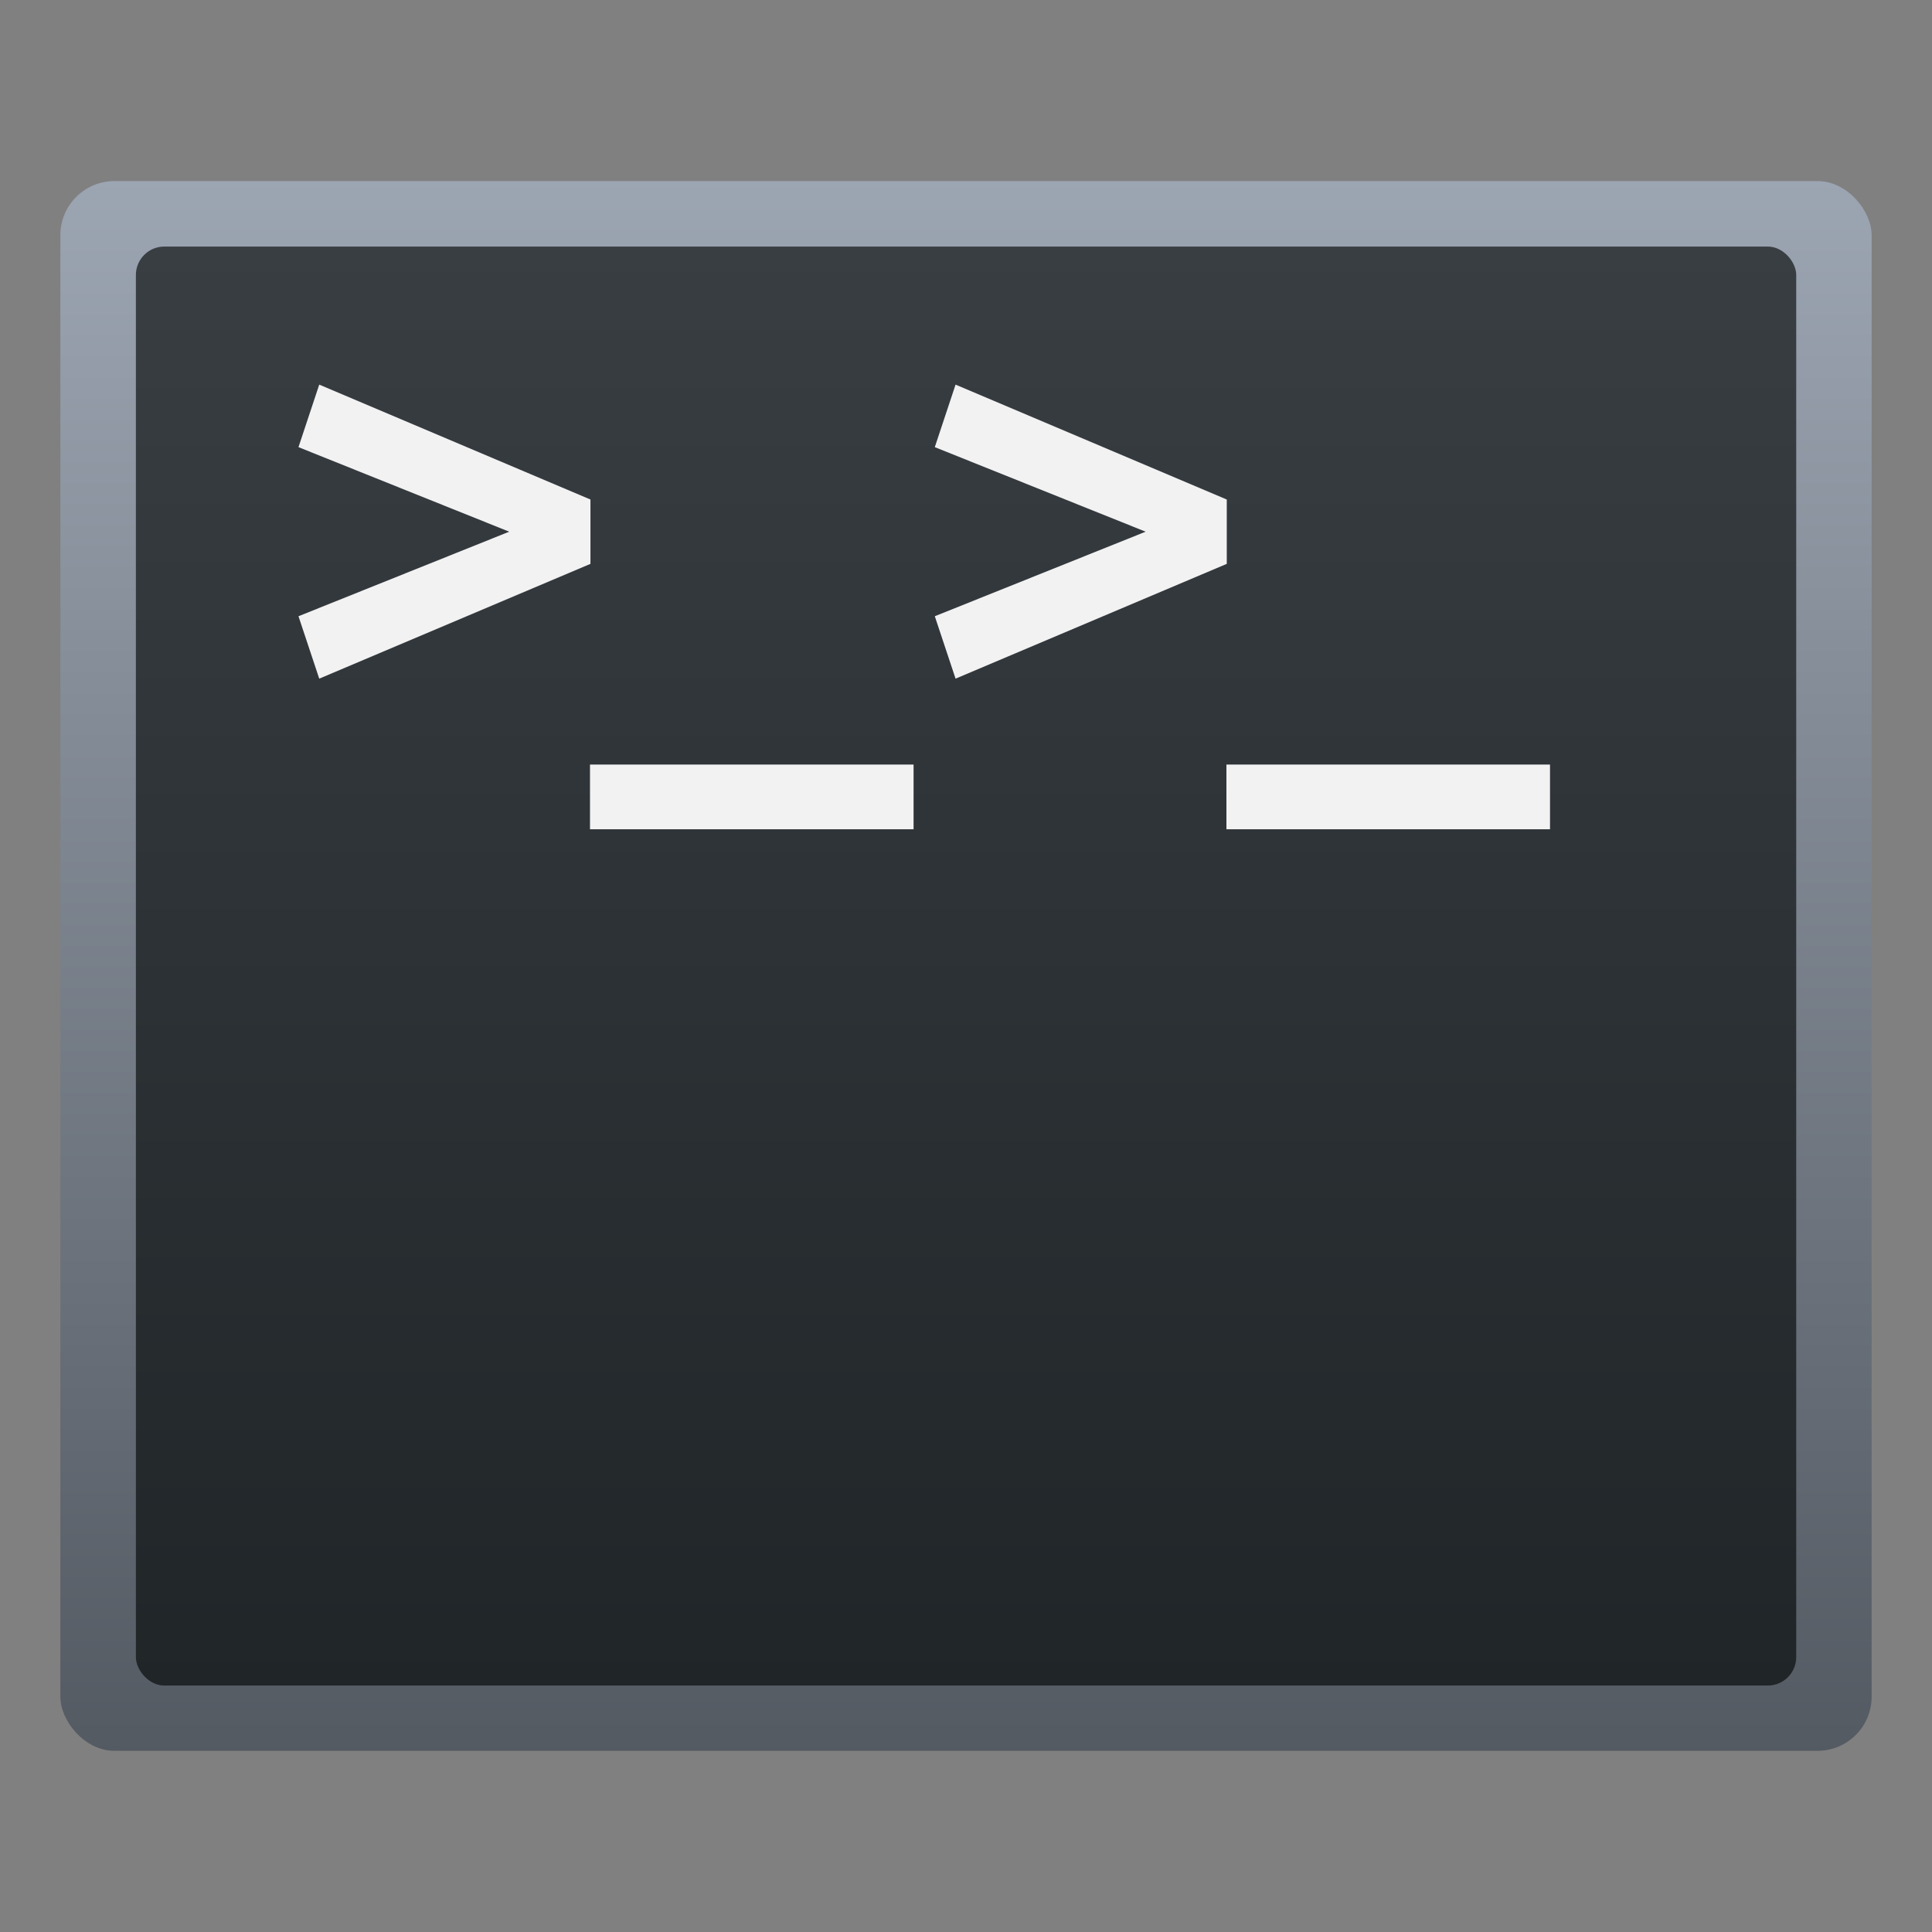 <?xml version="1.0" encoding="UTF-8" standalone="no"?>
<svg
   xmlns:dc="http://purl.org/dc/elements/1.1/"
   xmlns:cc="http://creativecommons.org/ns#"
   xmlns:rdf="http://www.w3.org/1999/02/22-rdf-syntax-ns#"
   xmlns:svg="http://www.w3.org/2000/svg"
   xmlns="http://www.w3.org/2000/svg"
   xmlns:xlink="http://www.w3.org/1999/xlink"
   xmlns:sodipodi="http://sodipodi.sourceforge.net/DTD/sodipodi-0.dtd"
   xmlns:inkscape="http://www.inkscape.org/namespaces/inkscape"
   inkscape:version="1.0 (4035a4fb49, 2020-05-01)"
   sodipodi:docname="terminix.svg"
   id="svg31"
   viewBox="0 0 16.933 16.933"
   version="1.1"
   height="64"
   width="64">
  <rect x="0" y="0" width="16.933" height="16.933" fill="#808080" stroke="none"/>
  <sodipodi:namedview
     inkscape:current-layer="svg31"
     inkscape:window-maximized="1"
     inkscape:window-y="36"
     inkscape:window-x="0"
     inkscape:cy="42.070378"
     inkscape:cx="52.708587"
     inkscape:zoom="5.9609375"
     showgrid="false"
     id="namedview33"
     inkscape:window-height="932"
     inkscape:window-width="1920"
     inkscape:pageshadow="2"
     inkscape:pageopacity="0"
     guidetolerance="10"
     gridtolerance="10"
     objecttolerance="10"
     borderopacity="1"
     bordercolor="#666666"
     pagecolor="#ffffff" />
  <defs
     id="defs9">
    <linearGradient
       gradientUnits="userSpaceOnUse"
       gradientTransform="matrix(0.917,0,0,0.917,23.373,0.712)"
       y2=".647"
       y1="16.296"
       x2="16.388"
       x1=".739"
       id="linearGradient1005-6">
      <stop
         id="stop2"
         offset="0"
         stop-color="#323232" />
      <stop
         id="stop4"
         offset=".496"
         stop-color="#4e4e4e" />
      <stop
         id="stop6"
         offset="1"
         stop-color="#323232" />
    </linearGradient>
    <linearGradient
       gradientUnits="userSpaceOnUse"
       gradientTransform="matrix(0.917,0,0,0.917,17.998,0.99)"
       y2=".647"
       y1="16.296"
       x2="16.388"
       x1=".739"
       id="linearGradient1005-6-6">
      <stop
         id="stop2-7"
         offset="0"
         stop-color="#323232" />
      <stop
         id="stop4-5"
         offset=".496"
         stop-color="#4e4e4e" />
      <stop
         id="stop6-3"
         offset="1"
         stop-color="#323232" />
    </linearGradient>
    <linearGradient
       inkscape:collect="always"
       id="linearGradient883">
      <stop
         style="stop-color:#393e43;stop-opacity:1"
         offset="0"
         id="stop879" />
      <stop
         style="stop-color:#202528;stop-opacity:1"
         offset="1"
         id="stop881" />
    </linearGradient>
    <linearGradient
       id="linearGradient871"
       inkscape:collect="always">
      <stop
         id="stop867"
         offset="0"
         style="stop-color:#9ca5b2;stop-opacity:1" />
      <stop
         id="stop869"
         offset="1"
         style="stop-color:#545a62;stop-opacity:1" />
    </linearGradient>
    <linearGradient
       gradientUnits="userSpaceOnUse"
       y2="15.393"
       x2="8.478"
       y1="1.554"
       x1="8.478"
       id="linearGradient873"
       xlink:href="#linearGradient871"
       inkscape:collect="always" />
    <linearGradient
       gradientTransform="matrix(0.917,0,0,0.917,0.706,0.706)"
       y2="15.393"
       x2="8.478"
       y1="1.554"
       x1="8.478"
       gradientUnits="userSpaceOnUse"
       id="linearGradient877"
       xlink:href="#linearGradient883"
       inkscape:collect="always" />
    <linearGradient
       id="linearGradient1005-6-3"
       x1=".739"
       x2="16.388"
       y1="16.296"
       y2=".647"
       gradientTransform="matrix(0.917,0,0,0.917,15.148,-16.894)"
       gradientUnits="userSpaceOnUse">
      <stop
         stop-color="#323232"
         offset="0"
         id="stop885" />
      <stop
         stop-color="#4e4e4e"
         offset=".496"
         id="stop887" />
      <stop
         stop-color="#323232"
         offset="1"
         id="stop889" />
    </linearGradient>
  </defs>
  <g
     id="g23"
     stroke-width=".265"
     fill="#5e4aa6"
     transform="translate(-21.834 .897)">
    <circle
       id="circle15"
       r="0"
       cy="-328.38"
       cx="-330.35" />
    <circle
       id="circle17"
       r="0"
       cy="-326.25"
       cx="-312.11" />
    <circle
       id="circle19"
       r="0"
       cy="-333.07"
       cx="-306.02" />
    <circle
       id="circle21"
       r="0"
       cy="-326.01"
       cx="-308.84" />
  </g>
  <rect
     ry="0.474"
     y="1.587"
     x="0.529"
     height="13.758"
     width="15.875"
     id="rect865"
     style="fill:url(#linearGradient873);fill-opacity:1;stroke-width:0.535;stroke-linecap:round" />
  <rect
     style="fill:url(#linearGradient877);fill-opacity:1;stroke-width:0.49;stroke-linecap:round"
     id="rect875"
     width="14.552"
     height="12.612"
     x="1.191"
     y="2.161"
     ry="0.249" />
  <g
     id="g906"
     stroke-width="0.265"
     fill="#5e4aa6"
     transform="translate(-20.337,-16.594)">
    <circle
       id="circle898"
       r="0"
       cy="-328.38"
       cx="-330.35" />
    <circle
       id="circle900"
       r="0"
       cy="-326.25"
       cx="-312.11" />
    <circle
       id="circle902"
       r="0"
       cy="-333.07"
       cx="-306.02" />
    <circle
       id="circle904"
       r="0"
       cy="-326.01"
       cx="-308.84" />
  </g>
  <path
     d="M 2.798,3.371 2.616,3.919 4.463,4.66 2.616,5.401 2.798,5.948 5.175,4.942 V 4.378 Z M 5.171,6.701 V 7.268 H 8.007 V 6.701 Z"
     style="fill:#f2f2f2;fill-opacity:1;stroke-width:0.529;stroke-linecap:round"
     id="rect984" />
  <g
     transform="translate(-21.834,0.897)"
     fill="#5e4aa6"
     stroke-width="0.265"
     id="g23-6">
    <circle
       cx="-330.35"
       cy="-328.38"
       r="0"
       id="circle15-2" />
    <circle
       cx="-312.11"
       cy="-326.25"
       r="0"
       id="circle17-9" />
    <circle
       cx="-306.02"
       cy="-333.07"
       r="0"
       id="circle19-1" />
    <circle
       cx="-308.84"
       cy="-326.01"
       r="0"
       id="circle21-2" />
  </g>
  <path
     id="path935"
     style="fill:#f2f2f2;fill-opacity:1;stroke-width:0.529;stroke-linecap:round"
     d="M 8.375,3.371 8.193,3.919 10.041,4.66 8.193,5.401 8.375,5.948 10.752,4.942 V 4.378 Z M 10.749,6.701 v 0.567 h 2.836 V 6.701 Z" />
</svg>
